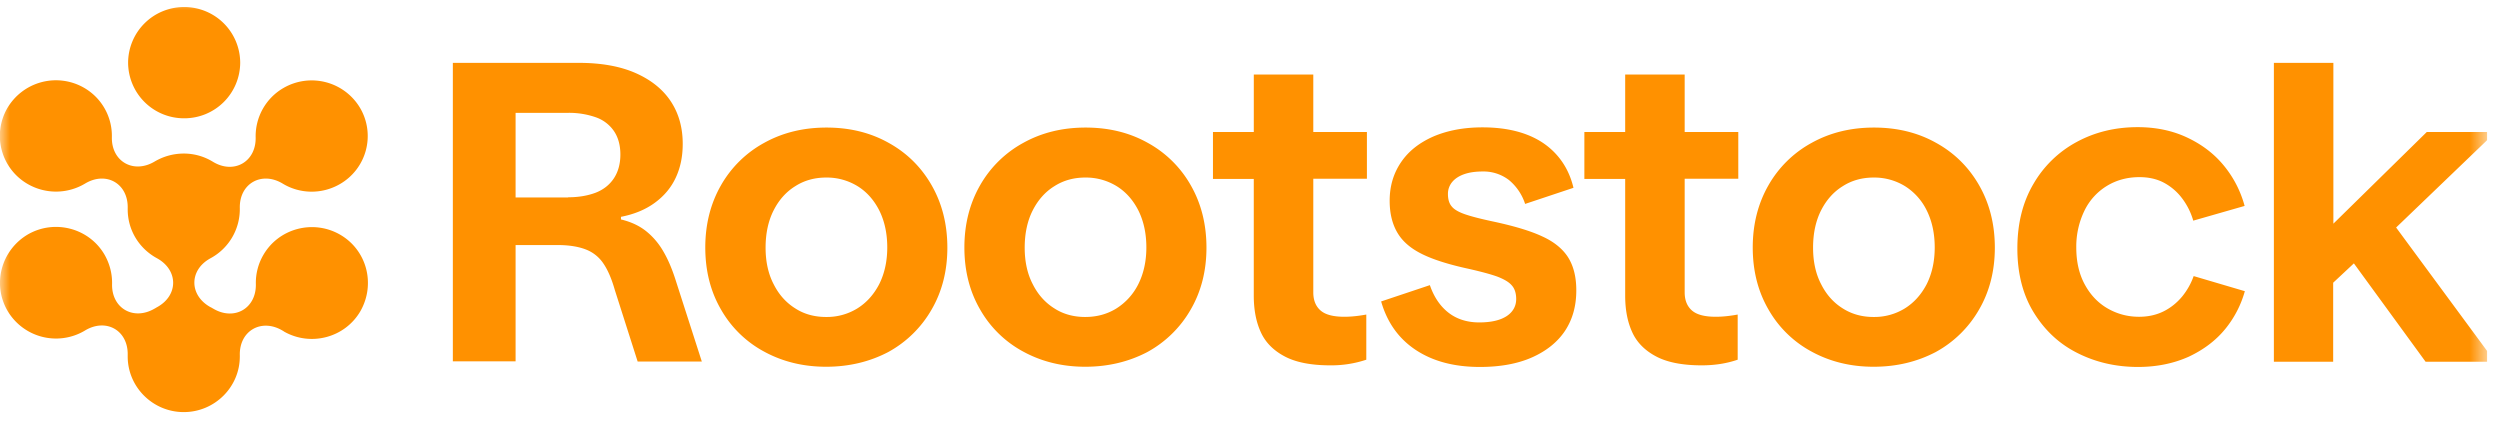 <svg xmlns="http://www.w3.org/2000/svg" fill="none" viewBox="0 0 123 22">
  <g clip-path="url(#rootstock_svg__a)">
    <mask id="rootstock_svg__b" width="123" height="22" x="0" y="0" maskUnits="userSpaceOnUse" style="mask-type:luminance">
      <path fill="#fff" d="M122.375 0H0v22h122.375V0Z"/>
    </mask>
    <g fill="#FF9100" mask="url(#rootstock_svg__b)">
      <path d="M22.28 17.796V3.093h6.204c1.1 0 2.038.169 2.798.506.759.337 1.338.803 1.728 1.398.39.595.58 1.289.58 2.082 0 .615-.11 1.16-.34 1.656-.23.495-.57.902-1.03 1.239-.459.337-1.008.565-1.668.694v.129c.5.119.92.317 1.26.595.339.277.619.614.838 1.001.23.396.43.872.61 1.447l1.269 3.946h-3.157l-1.12-3.51c-.16-.564-.35-1-.569-1.318a1.82 1.82 0 0 0-.86-.684c-.359-.139-.819-.218-1.398-.218h-2.058v5.72h-3.088v.02Zm5.674-8.09c.52 0 .97-.08 1.36-.228.379-.149.679-.387.889-.704.21-.317.32-.714.32-1.17 0-.466-.11-.852-.32-1.16a1.795 1.795 0 0 0-.89-.674 3.98 3.98 0 0 0-1.358-.218h-2.588v4.164h2.587v-.01Zm12.691 8.338c-1.12 0-2.128-.248-3.028-.733a5.355 5.355 0 0 1-2.138-2.073c-.52-.892-.779-1.913-.779-3.063 0-1.14.26-2.162.77-3.054a5.443 5.443 0 0 1 2.127-2.092c.91-.505 1.929-.753 3.068-.753s2.158.248 3.057.753c.9.496 1.609 1.2 2.118 2.092.51.893.77 1.914.77 3.064 0 1.14-.26 2.161-.78 3.053a5.486 5.486 0 0 1-2.128 2.082c-.909.476-1.928.724-3.057.724Zm0-2.449a2.85 2.85 0 0 0 1.528-.416c.45-.278.81-.674 1.08-1.19.26-.515.4-1.12.4-1.814 0-.684-.13-1.29-.39-1.815-.26-.515-.62-.922-1.07-1.2a2.892 2.892 0 0 0-1.538-.425c-.57 0-1.08.138-1.529.426-.45.277-.81.684-1.069 1.2-.26.515-.39 1.13-.39 1.824 0 .684.13 1.289.4 1.804.26.516.62.912 1.07 1.19.429.277.938.416 1.508.416Zm12.748 2.449c-1.119 0-2.128-.248-3.027-.733a5.354 5.354 0 0 1-2.138-2.073c-.52-.892-.78-1.913-.78-3.063 0-1.14.26-2.162.77-3.054a5.442 5.442 0 0 1 2.128-2.092c.909-.505 1.928-.753 3.067-.753 1.14 0 2.158.248 3.058.753a5.426 5.426 0 0 1 2.118 2.092c.51.893.769 1.914.769 3.064 0 1.14-.26 2.161-.78 3.053a5.485 5.485 0 0 1-2.128 2.082c-.909.476-1.928.724-3.057.724Zm0-2.449c.57 0 1.08-.139 1.529-.416a2.98 2.98 0 0 0 1.079-1.19c.26-.515.4-1.12.4-1.814 0-.684-.13-1.29-.39-1.815-.26-.515-.62-.922-1.07-1.2a2.892 2.892 0 0 0-1.538-.425c-.57 0-1.079.138-1.529.426-.45.277-.809.684-1.069 1.2-.26.515-.39 1.13-.39 1.824 0 .684.13 1.289.4 1.804.26.516.62.912 1.07 1.19.43.277.939.416 1.508.416Zm12.06 2.38c-.949 0-1.708-.149-2.258-.446-.56-.298-.949-.704-1.169-1.2-.23-.506-.34-1.1-.34-1.785v-5.74h-2.008v-2.31h2.009V3.668h2.927v2.826h2.638v2.3h-2.638v5.592c0 .386.12.684.36.892.24.208.63.307 1.169.307.34 0 .699-.04 1.079-.109v2.221a5.416 5.416 0 0 1-1.769.278Zm7.355.079c-1.259 0-2.308-.278-3.147-.833-.84-.555-1.409-1.348-1.709-2.39l2.398-.802c.2.585.51 1.04.92 1.358.41.317.919.476 1.508.476.6 0 1.05-.11 1.36-.317.309-.208.459-.496.459-.833 0-.278-.07-.506-.21-.664-.14-.169-.38-.308-.71-.437-.329-.119-.809-.248-1.418-.386-.96-.208-1.719-.446-2.268-.714-.55-.268-.96-.605-1.219-1.031-.26-.426-.4-.952-.4-1.606 0-.724.19-1.349.56-1.894.37-.545.899-.962 1.598-1.269.7-.297 1.499-.446 2.408-.446.8 0 1.509.109 2.128.337.62.228 1.12.565 1.519 1.011.4.446.68.992.83 1.626l-2.379.793a2.55 2.55 0 0 0-.789-1.17 2.056 2.056 0 0 0-1.289-.426c-.35 0-.65.04-.91.129-.258.09-.459.218-.599.387a.904.904 0 0 0-.21.595c0 .257.06.466.19.614.12.149.35.278.67.387.32.109.79.228 1.399.357 1.008.218 1.808.456 2.378.724.57.257.999.604 1.268 1.02.27.427.41.962.41 1.637 0 .763-.18 1.417-.55 1.982-.369.556-.909.992-1.618 1.31-.709.316-1.568.475-2.578.475Zm10.918-.079c-.95 0-1.709-.149-2.259-.446-.559-.298-.948-.704-1.168-1.2-.23-.506-.34-1.1-.34-1.785v-5.74h-2.008v-2.31h2.008V3.668h2.927v2.826h2.638v2.3h-2.638v5.592c0 .386.12.684.36.892.24.208.63.307 1.17.307.339 0 .699-.04 1.078-.109v2.221c-.55.189-1.14.278-1.768.278Zm8.454.069c-1.119 0-2.128-.248-3.027-.733a5.357 5.357 0 0 1-2.138-2.073c-.52-.892-.78-1.913-.78-3.063 0-1.14.26-2.162.77-3.054a5.44 5.44 0 0 1 2.128-2.092c.91-.505 1.928-.753 3.068-.753 1.139 0 2.158.248 3.057.753.9.496 1.609 1.2 2.118 2.092.51.893.77 1.914.77 3.064 0 1.14-.26 2.161-.78 3.053a5.482 5.482 0 0 1-2.128 2.082c-.91.476-1.919.724-3.057.724Zm0-2.449a2.85 2.85 0 0 0 1.529-.416c.45-.278.81-.674 1.08-1.19.26-.515.399-1.12.399-1.814 0-.684-.13-1.29-.39-1.815a2.92 2.92 0 0 0-1.07-1.2 2.89 2.89 0 0 0-1.538-.425c-.569 0-1.078.138-1.528.426-.45.277-.81.684-1.07 1.2-.259.515-.389 1.13-.389 1.824 0 .684.13 1.289.4 1.804.26.516.619.912 1.069 1.19.44.277.939.416 1.509.416Zm13.01 2.459c-1.059 0-2.038-.218-2.937-.664-.91-.446-1.629-1.11-2.178-1.993-.55-.882-.82-1.943-.82-3.173 0-1.219.26-2.27.789-3.172a5.42 5.42 0 0 1 2.138-2.072c.9-.486 1.899-.724 2.988-.724.9 0 1.709.169 2.428.506.72.337 1.329.793 1.809 1.378a5.274 5.274 0 0 1 1.028 1.992l-2.527.724a3.354 3.354 0 0 0-.55-1.1 2.723 2.723 0 0 0-.889-.764c-.35-.188-.76-.277-1.209-.277-.6 0-1.139.148-1.608.436a2.91 2.91 0 0 0-1.1 1.22 4.043 4.043 0 0 0-.399 1.804c0 .704.139 1.309.419 1.824.28.516.66.912 1.129 1.18.47.268.98.406 1.539.406.449 0 .85-.089 1.209-.267.36-.179.659-.427.909-.724.25-.307.44-.644.57-1.011l2.518.743a5.096 5.096 0 0 1-.959 1.854c-.46.565-1.06 1.021-1.799 1.369-.729.327-1.559.505-2.498.505Zm6.685-.258V3.093h2.927v7.912l4.596-4.511h3.387l-4.896 4.7 4.866 6.602h-3.417l-3.527-4.838-1.019.952v3.886h-2.917ZM9.06 5.82a2.747 2.747 0 0 0 2.758-2.737A2.747 2.747 0 0 0 9.061.347a2.747 2.747 0 0 0-2.758 2.736A2.747 2.747 0 0 0 9.061 5.82Z"/>
      <path d="M16.724 11.54c-1.319-.753-3.007-.307-3.766 1.002a2.72 2.72 0 0 0-.37 1.427c.03 1.21-1.07 1.835-2.108 1.21-.04-.02-.08-.05-.13-.07-1.05-.584-1.05-1.824 0-2.399a2.744 2.744 0 0 0 1.449-2.409v-.06c-.03-1.209 1.069-1.834 2.108-1.209.83.506 1.908.545 2.807.03a2.726 2.726 0 0 0 1.01-3.738 2.77 2.77 0 0 0-3.767-1.001 2.74 2.74 0 0 0-1.379 2.429c.03 1.21-1.07 1.834-2.098 1.21a2.732 2.732 0 0 0-1.439-.407c-.53 0-1.02.148-1.439.396-1.039.615-2.128-.01-2.098-1.21a2.73 2.73 0 0 0-1.379-2.428A2.774 2.774 0 0 0 .358 5.324a2.73 2.73 0 0 0 1.02 3.738 2.785 2.785 0 0 0 2.807-.03c1.04-.625 2.128 0 2.098 1.21v.059c0 1.041.58 1.943 1.45 2.41 1.048.584 1.048 1.823 0 2.399-.04.02-.08.05-.12.069-1.04.615-2.129-.01-2.099-1.21.01-.486-.11-.981-.37-1.437-.759-1.309-2.448-1.755-3.766-1.002-1.32.774-1.769 2.45-1.01 3.758a2.77 2.77 0 0 0 3.767 1.001c.02-.01.03-.02.05-.03 1.04-.624 2.128 0 2.098 1.21v.07c0 1.506 1.24 2.736 2.758 2.736 1.519 0 2.758-1.23 2.758-2.736v-.06c-.03-1.21 1.069-1.834 2.108-1.21.02.01.04.02.06.04 1.319.754 3.007.307 3.766-1.001.76-1.339.31-3.014-1.009-3.768Z"/>
    </g>
  </g>
  <defs>
    <clipPath id="rootstock_svg__a">
      <path fill="#fff" d="M0 0h122.375v22H0z"/>
    </clipPath>
  </defs>
</svg>
